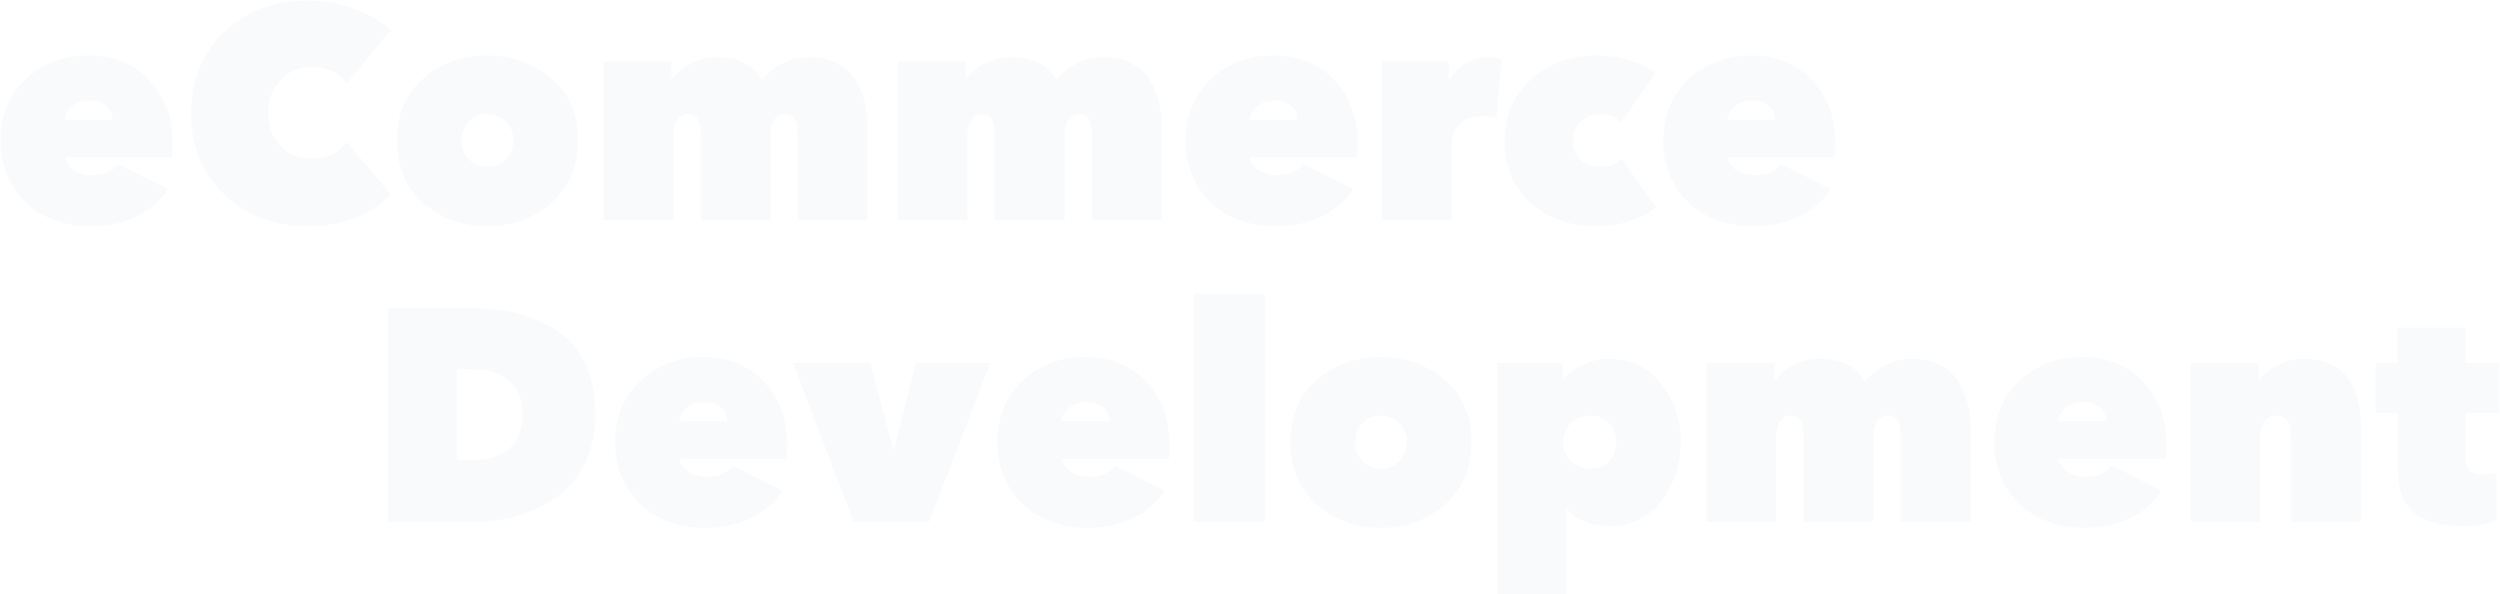 <svg width="829" height="197" fill="none" xmlns="http://www.w3.org/2000/svg"><path d="M21.4 39.7h15.9c0-1.867-.7-3.4-2.1-4.6-1.4-1.2-3.233-1.8-5.5-1.8-2.333 0-4.267.667-5.8 2-1.466 1.267-2.3 2.733-2.5 4.4Zm35.8 7.5c0 1.667-.067 3.3-.2 4.9H21.6c.2 1.8 1.2 3.267 3 4.4 1.8 1.067 3.8 1.6 6 1.6 3.8 0 6.667-1.233 8.6-3.7l16.4 8.3c-2.333 3.8-5.733 6.8-10.2 9C40.934 73.9 35.8 75 30 75c-5.267 0-10.133-1.033-14.6-3.1-4.4-2.067-8.033-5.3-10.9-9.7C1.634 57.8.2 52.633.2 46.7c0-8.467 2.8-15.3 8.4-20.5 5.6-5.2 12.567-7.8 20.9-7.8 8.2 0 14.867 2.733 20 8.2 5.133 5.4 7.7 12.267 7.7 20.6ZM63.389 37.6c0-11.133 3.666-20.133 11-27C81.788 3.667 90.954.2 101.887.2c5.4 0 10.534.9 15.4 2.7 4.934 1.733 9.034 4.1 12.3 7.1l-14.6 17.6c-2.6-3.533-6.5-5.3-11.7-5.3-4.066 0-7.466 1.4-10.2 4.2-2.733 2.8-4.1 6.5-4.1 11.1 0 4.467 1.367 8.1 4.1 10.9 2.8 2.8 6.2 4.2 10.2 4.2 5.134 0 9.034-1.9 11.7-5.7l14.6 17.5c-7 7-16.233 10.5-27.7 10.5-10.866 0-20-3.467-27.4-10.4-7.4-7-11.1-16-11.1-27ZM191.646 46.5c0 8.733-2.934 15.667-8.8 20.8-5.867 5.133-12.967 7.7-21.3 7.7-8.334 0-15.4-2.567-21.2-7.7-5.8-5.133-8.7-12.067-8.7-20.8 0-8.667 2.9-15.5 8.7-20.5 5.8-5.067 12.866-7.6 21.2-7.6 8.333 0 15.433 2.533 21.3 7.6 5.866 5 8.8 11.833 8.8 20.5Zm-23.9-6.1c-1.667-1.733-3.734-2.6-6.2-2.6-2.467 0-4.5.867-6.1 2.6-1.6 1.733-2.4 3.767-2.4 6.1 0 2.467.8 4.567 2.4 6.3 1.666 1.733 3.733 2.6 6.2 2.6 2.466 0 4.5-.867 6.1-2.6 1.666-1.733 2.5-3.833 2.5-6.3 0-2.333-.834-4.367-2.5-6.1ZM255.452 73h-23.1V45.4c0-2.667-.334-4.6-1-5.8-.667-1.2-1.767-1.8-3.3-1.8-1.267 0-2.4.6-3.4 1.8-.934 1.133-1.4 2.967-1.4 5.5V73h-23.1V20.4h22.5v5.8h.2c1.533-2 3.566-3.7 6.1-5.1 2.6-1.4 5.533-2.1 8.8-2.1 7.2 0 12.2 2.533 15 7.6 4-5.067 9.333-7.6 16-7.6 3.533 0 6.6.733 9.2 2.2 2.6 1.4 4.566 3.267 5.9 5.6 1.333 2.333 2.3 4.7 2.9 7.1.6 2.333.9 4.7.9 7.1v32h-23.1V45c0-2.733-.334-4.6-1-5.6-.667-1.067-1.767-1.6-3.3-1.6-1.4 0-2.567.633-3.5 1.9-.867 1.267-1.3 3.067-1.3 5.4V73ZM353.01 73h-23.1V45.4c0-2.667-.333-4.6-1-5.8-.666-1.2-1.766-1.8-3.3-1.8-1.266 0-2.4.6-3.4 1.8-.933 1.133-1.4 2.967-1.4 5.5V73h-23.1V20.4h22.5v5.8h.2c1.534-2 3.567-3.7 6.1-5.1 2.6-1.4 5.534-2.1 8.8-2.1 7.2 0 12.2 2.533 15 7.6 4-5.067 9.334-7.6 16-7.6 3.534 0 6.6.733 9.2 2.2 2.6 1.4 4.567 3.267 5.9 5.6 1.334 2.333 2.3 4.7 2.9 7.1.6 2.333.9 4.7.9 7.1v32h-23.1V45c0-2.733-.333-4.6-1-5.6-.666-1.067-1.766-1.6-3.3-1.6-1.4 0-2.566.633-3.5 1.9-.866 1.267-1.3 3.067-1.3 5.4V73ZM414.369 39.7h15.9c0-1.867-.7-3.4-2.1-4.6-1.4-1.2-3.233-1.8-5.5-1.8-2.333 0-4.267.667-5.8 2-1.467 1.267-2.3 2.733-2.5 4.4Zm35.8 7.5c0 1.667-.067 3.3-.2 4.9h-35.4c.2 1.8 1.2 3.267 3 4.4 1.8 1.067 3.8 1.6 6 1.6 3.8 0 6.667-1.233 8.6-3.7l16.4 8.3c-2.333 3.8-5.733 6.8-10.2 9s-9.6 3.3-15.4 3.3c-5.267 0-10.133-1.033-14.6-3.1-4.4-2.067-8.033-5.3-10.9-9.7-2.867-4.4-4.3-9.567-4.3-15.5 0-8.467 2.8-15.3 8.4-20.5 5.6-5.2 12.567-7.8 20.9-7.8 8.2 0 14.867 2.733 20 8.2 5.133 5.4 7.7 12.267 7.7 20.6ZM458.257 73V20.4h22.2v6h.2c1.2-2.2 2.934-3.967 5.2-5.3 2.267-1.4 4.834-2.1 7.7-2.1 1.8 0 3.267.167 4.4.5l-1.8 19.6c-1.4-.4-3.033-.6-4.9-.6-2.933 0-5.333.867-7.2 2.6-1.8 1.733-2.7 3.867-2.7 6.4V73h-23.1ZM529.631 75c-9 0-16.367-2.567-22.1-7.7-5.734-5.2-8.6-12.067-8.6-20.6 0-8.4 2.933-15.2 8.8-20.4 5.866-5.267 13.266-7.9 22.2-7.9 3.533 0 7.066.567 10.6 1.7 3.6 1.067 6.433 2.4 8.5 4l-11.5 16.6c-1.6-1.933-3.9-2.9-6.9-2.9-2.4 0-4.5.8-6.3 2.4-1.8 1.533-2.7 3.7-2.7 6.5s.9 4.967 2.7 6.5c1.8 1.467 3.9 2.2 6.3 2.2 2.933 0 5.266-.933 7-2.8l11.6 16.2c-2.267 1.8-5.167 3.267-8.7 4.4a33.674 33.674 0 0 1-10.9 1.8ZM572.767 39.7h15.9c0-1.867-.7-3.4-2.1-4.6-1.4-1.2-3.233-1.8-5.5-1.8-2.333 0-4.266.667-5.8 2-1.466 1.267-2.3 2.733-2.5 4.4Zm35.8 7.5c0 1.667-.066 3.3-.2 4.9h-35.4c.2 1.8 1.2 3.267 3 4.4 1.8 1.067 3.8 1.6 6 1.6 3.8 0 6.667-1.233 8.6-3.7l16.4 8.3c-2.333 3.8-5.733 6.8-10.2 9-4.466 2.2-9.6 3.3-15.4 3.3-5.266 0-10.133-1.033-14.6-3.1-4.4-2.067-8.033-5.3-10.9-9.7-2.866-4.4-4.3-9.567-4.3-15.5 0-8.467 2.8-15.3 8.4-20.5 5.6-5.2 12.567-7.8 20.9-7.8 8.2 0 14.867 2.733 20 8.2 5.134 5.4 7.7 12.267 7.7 20.6ZM157 173h-28.4v-70.8H155c4.667 0 9 .333 13 1s7.834 1.867 11.5 3.6c3.734 1.667 6.867 3.8 9.4 6.4 2.6 2.533 4.667 5.867 6.2 10 1.534 4.067 2.3 8.733 2.3 14 0 6-1.1 11.367-3.3 16.1-2.2 4.667-5.233 8.4-9.1 11.2-3.8 2.8-8.066 4.933-12.8 6.4-4.733 1.4-9.8 2.1-15.2 2.1Zm-.2-50.6h-5.3v30.2h4.4c11.6 0 17.4-5.2 17.4-15.6 0-4.533-1.5-8.1-4.5-10.7-2.933-2.6-6.933-3.9-12-3.9ZM225.209 139.7h15.9c0-1.867-.7-3.4-2.1-4.6-1.4-1.2-3.234-1.8-5.5-1.8-2.334 0-4.267.667-5.8 2-1.467 1.267-2.3 2.733-2.5 4.4Zm35.8 7.5c0 1.667-.067 3.3-.2 4.9h-35.4c.2 1.8 1.2 3.267 3 4.4 1.8 1.067 3.8 1.6 6 1.6 3.8 0 6.666-1.233 8.6-3.7l16.4 8.3c-2.334 3.8-5.734 6.8-10.2 9-4.467 2.2-9.6 3.3-15.4 3.3-5.267 0-10.134-1.033-14.6-3.1-4.4-2.067-8.034-5.3-10.9-9.7-2.867-4.4-4.3-9.567-4.3-15.5 0-8.467 2.8-15.3 8.4-20.5 5.6-5.2 12.566-7.8 20.9-7.8 8.2 0 14.866 2.733 20 8.2 5.133 5.4 7.7 12.267 7.7 20.6ZM282.997 173l-20-52.6h25.6l7.5 28.4h.4l7.2-28.4h24.7l-20.3 52.6h-25.1ZM351.967 139.7h15.9c0-1.867-.7-3.4-2.1-4.6-1.4-1.2-3.234-1.8-5.5-1.8-2.334 0-4.267.667-5.8 2-1.467 1.267-2.3 2.733-2.5 4.4Zm35.8 7.5c0 1.667-.067 3.3-.2 4.9h-35.4c.2 1.8 1.2 3.267 3 4.4 1.8 1.067 3.8 1.6 6 1.6 3.8 0 6.666-1.233 8.6-3.7l16.4 8.3c-2.334 3.8-5.734 6.8-10.2 9-4.467 2.2-9.6 3.3-15.4 3.3-5.267 0-10.134-1.033-14.6-3.1-4.4-2.067-8.034-5.3-10.9-9.7-2.867-4.4-4.3-9.567-4.3-15.5 0-8.467 2.8-15.3 8.4-20.5 5.6-5.2 12.566-7.8 20.9-7.8 8.2 0 14.866 2.733 20 8.2 5.133 5.4 7.7 12.267 7.7 20.6ZM395.855 173V97.4h23.6V173h-23.6ZM487.935 146.5c0 8.733-2.934 15.667-8.8 20.8-5.867 5.133-12.967 7.7-21.3 7.7-8.334 0-15.4-2.567-21.2-7.7-5.8-5.133-8.7-12.067-8.7-20.8 0-8.667 2.9-15.5 8.7-20.5 5.8-5.067 12.866-7.6 21.2-7.6 8.333 0 15.433 2.533 21.3 7.6 5.866 5 8.8 11.833 8.8 20.5Zm-23.9-6.1c-1.667-1.733-3.734-2.6-6.2-2.6-2.467 0-4.5.867-6.1 2.6-1.6 1.733-2.4 3.767-2.4 6.1 0 2.467.8 4.567 2.4 6.3 1.666 1.733 3.733 2.6 6.2 2.6 2.466 0 4.5-.867 6.1-2.6 1.666-1.733 2.5-3.833 2.5-6.3 0-2.333-.834-4.367-2.5-6.1ZM533.441 174.4c-2.667 0-5.267-.467-7.8-1.4-2.467-1-4.5-2.367-6.1-4.1h-.2V197h-22.9v-76.6h21.7v5.3h.2c1.866-2.133 4.167-3.767 6.9-4.9 2.733-1.2 5.433-1.8 8.1-1.8 7.4 0 13.233 2.767 17.5 8.3 4.333 5.467 6.5 11.867 6.5 19.2 0 7.467-2.134 14-6.4 19.6-4.267 5.533-10.1 8.3-17.5 8.3Zm2.5-27.9c0-2.4-.767-4.433-2.3-6.1-1.534-1.733-3.634-2.6-6.3-2.6-2.6 0-4.767.867-6.5 2.6-1.667 1.667-2.5 3.7-2.5 6.1 0 2.533.833 4.667 2.5 6.4 1.666 1.667 3.833 2.5 6.5 2.5 2.666 0 4.766-.833 6.3-2.5 1.533-1.667 2.3-3.8 2.3-6.4ZM621.174 173h-23.1v-27.6c0-2.667-.333-4.6-1-5.8-.666-1.2-1.766-1.8-3.3-1.8-1.266 0-2.4.6-3.4 1.8-.933 1.133-1.4 2.967-1.4 5.5V173h-23.1v-52.6h22.5v5.8h.2c1.534-2 3.567-3.7 6.1-5.1 2.6-1.4 5.534-2.1 8.8-2.1 7.2 0 12.2 2.533 15 7.6 4-5.067 9.334-7.6 16-7.6 3.534 0 6.6.733 9.2 2.2 2.6 1.4 4.567 3.267 5.9 5.6 1.334 2.333 2.3 4.7 2.9 7.1.6 2.333.9 4.7.9 7.1v32h-23.1v-28c0-2.733-.333-4.6-1-5.6-.666-1.067-1.766-1.6-3.3-1.6-1.4 0-2.566.633-3.5 1.9-.866 1.267-1.3 3.067-1.3 5.4V173ZM682.533 139.7h15.9c0-1.867-.7-3.4-2.1-4.6-1.4-1.2-3.233-1.8-5.5-1.8-2.333 0-4.267.667-5.8 2-1.467 1.267-2.3 2.733-2.5 4.4Zm35.8 7.5c0 1.667-.067 3.3-.2 4.9h-35.4c.2 1.8 1.2 3.267 3 4.4 1.8 1.067 3.8 1.6 6 1.6 3.8 0 6.667-1.233 8.6-3.7l16.4 8.3c-2.333 3.8-5.733 6.8-10.2 9s-9.6 3.3-15.4 3.3c-5.267 0-10.133-1.033-14.6-3.1-4.4-2.067-8.033-5.3-10.9-9.7-2.867-4.4-4.3-9.567-4.3-15.5 0-8.467 2.8-15.3 8.4-20.5 5.6-5.2 12.567-7.8 20.9-7.8 8.2 0 14.867 2.733 20 8.2 5.133 5.4 7.7 12.267 7.7 20.6ZM726.421 173v-52.6h22.5v5.8h.2c1.4-2.067 3.434-3.767 6.1-5.1 2.734-1.4 5.7-2.1 8.9-2.1 3.534 0 6.567.633 9.1 1.9 2.6 1.267 4.567 3.033 5.9 5.3a24.67 24.67 0 0 1 2.9 7c.6 2.4.9 5 .9 7.8v32h-23.2v-28c0-4.8-1.666-7.2-5-7.2-1.533 0-2.8.633-3.8 1.9-.933 1.267-1.4 3.033-1.4 5.3v28h-23.1ZM815.923 174.4c-7 0-12.233-1.533-15.7-4.6-3.4-3.067-5.1-7.767-5.1-14.1v-18.8h-7.4v-16.5h7.3v-11.8h22.4v11.8h11.4v16.5h-11.4v14c0 2.4.5 4.1 1.5 5.1 1.067.933 2.633 1.4 4.7 1.4 1.6 0 3-.2 4.2-.6v15.8c-2.867 1.2-6.833 1.8-11.9 1.8Z" fill="#08629E" fill-opacity=".03"/></svg>